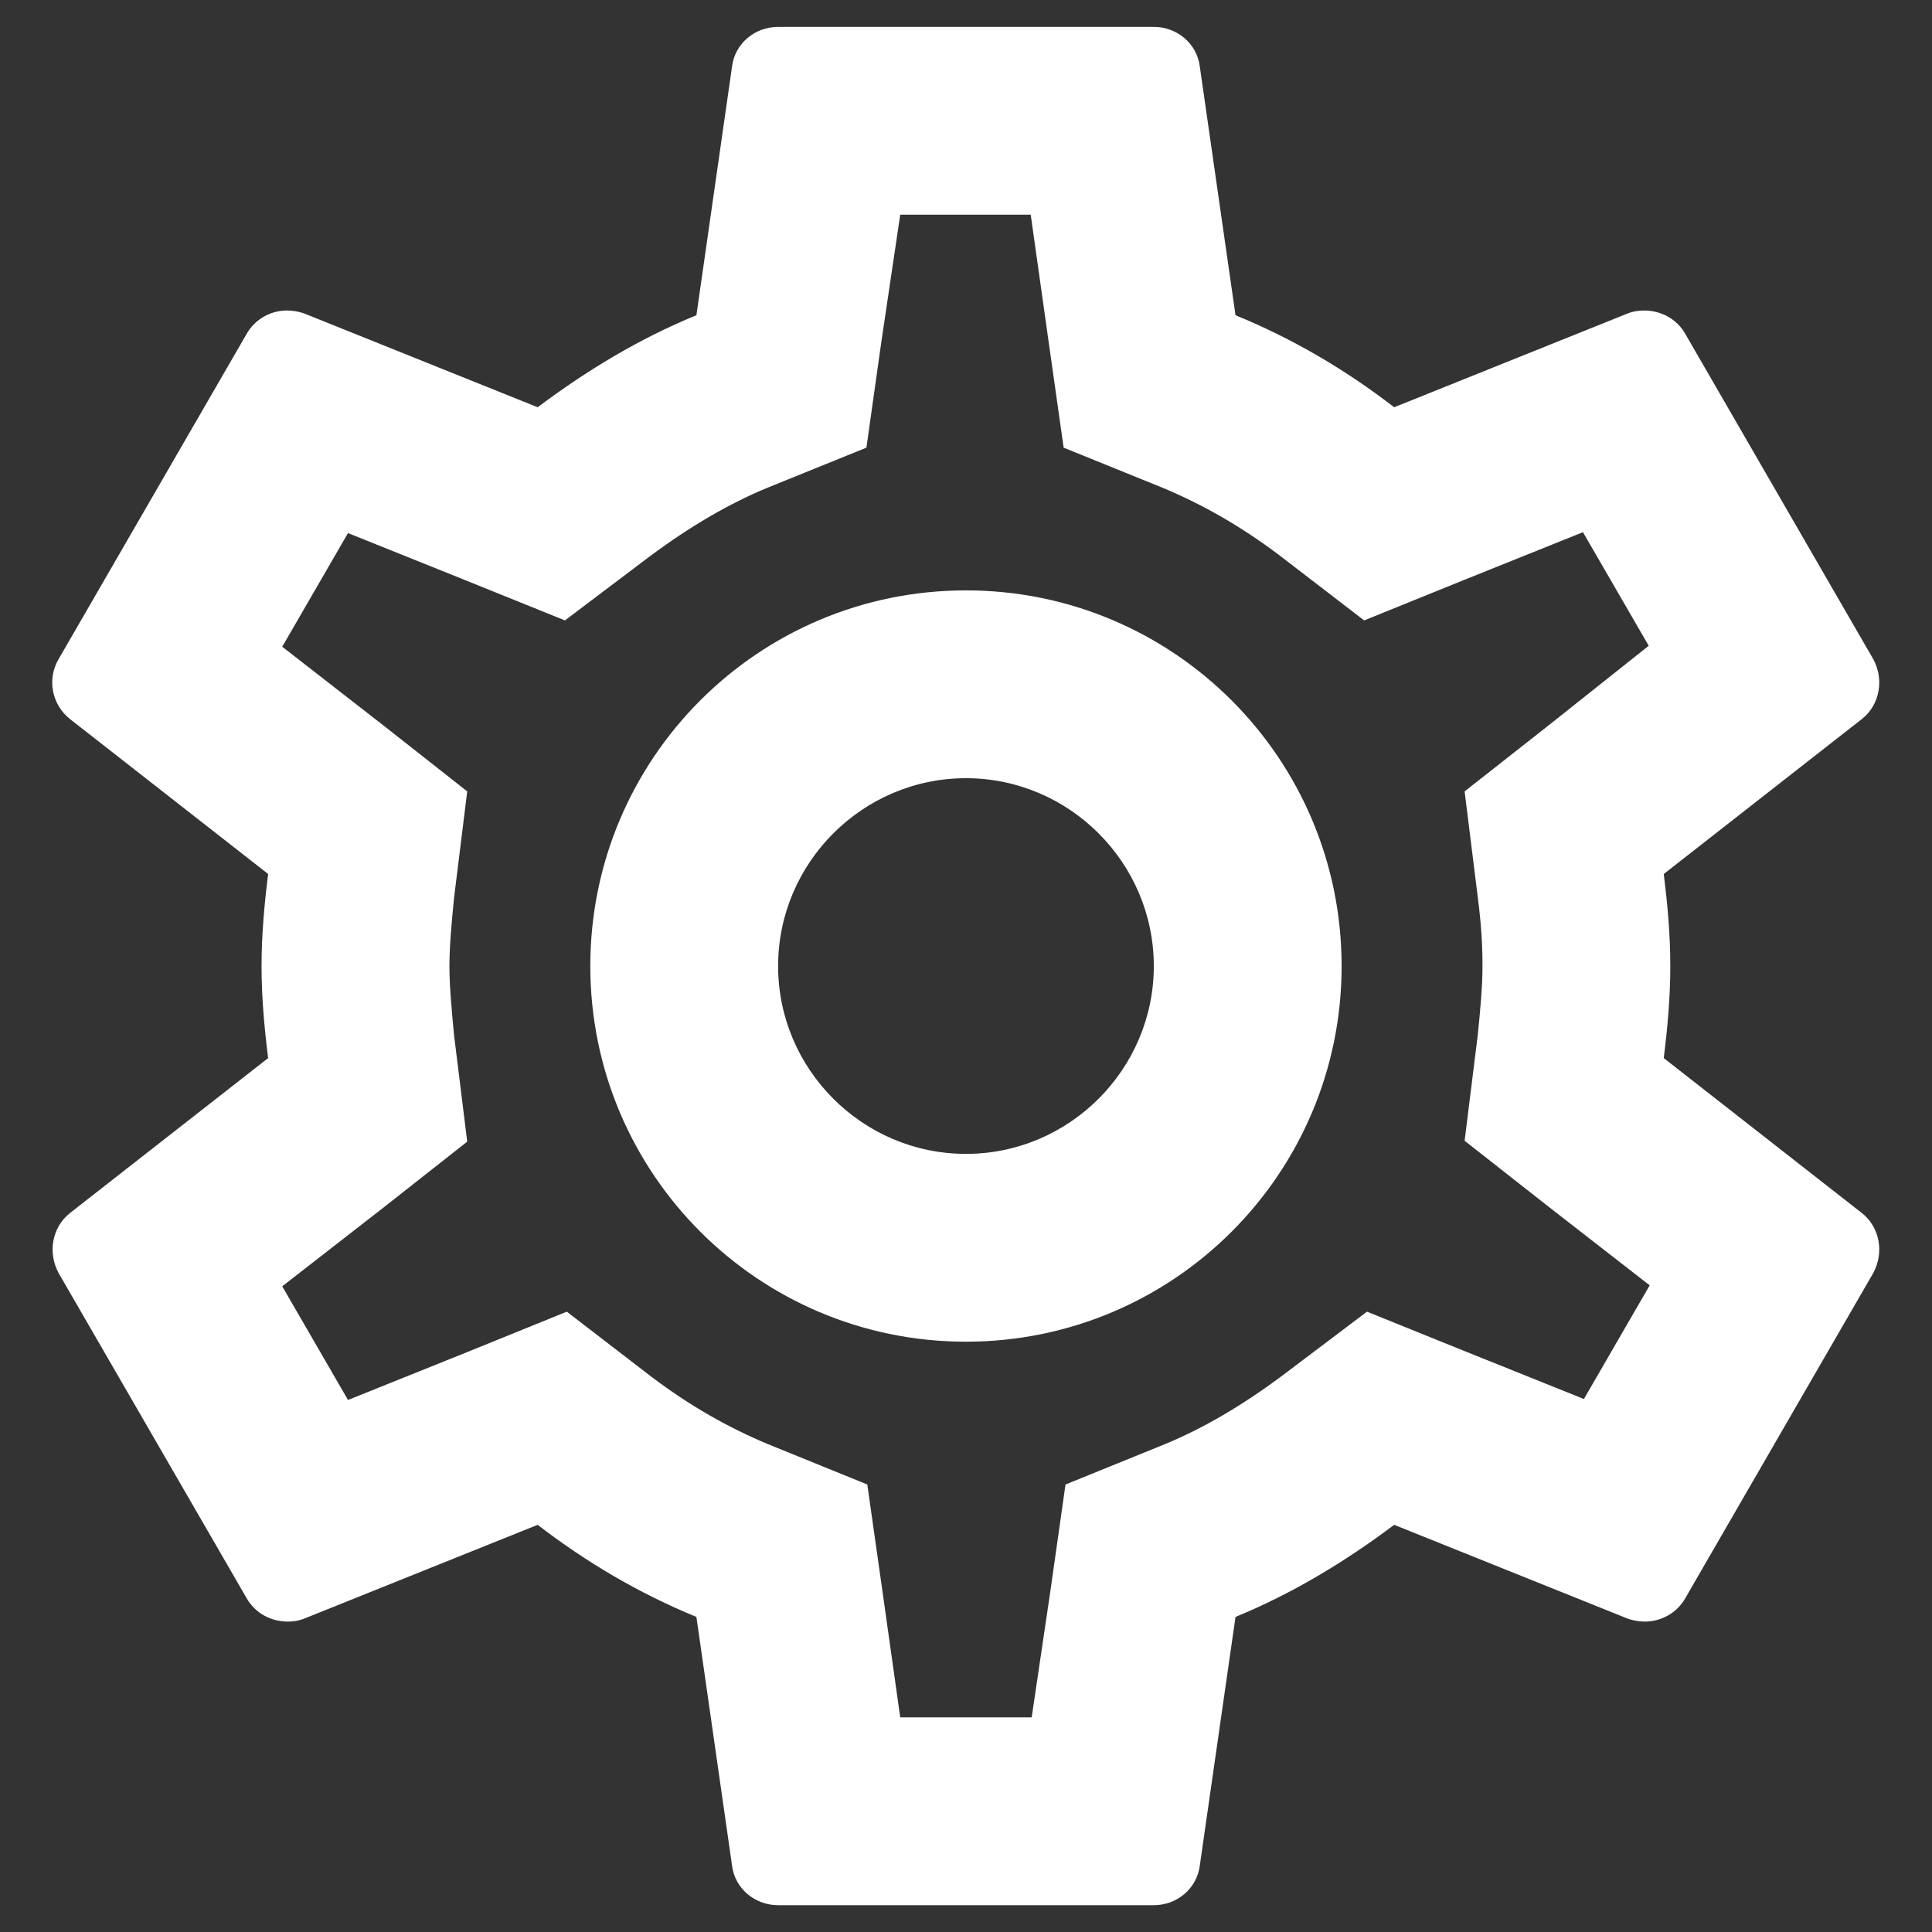 <svg width="24" height="24" viewBox="0 0 24 24" fill="none" xmlns="http://www.w3.org/2000/svg">
<rect x="0" y="0" width="24" height="24" fill="#333333" stroke="none"/>
<path d="M20.668 13.144C20.714 12.771 20.749 12.397 20.749 12.001C20.749 11.604 20.714 11.231 20.668 10.857L23.129 8.932C23.351 8.757 23.409 8.442 23.269 8.186L20.936 4.149C20.831 3.962 20.633 3.857 20.423 3.857C20.353 3.857 20.283 3.869 20.224 3.892L17.319 5.059C16.713 4.592 16.059 4.207 15.348 3.916L14.904 0.824C14.869 0.544 14.624 0.334 14.333 0.334H9.666C9.374 0.334 9.129 0.544 9.094 0.824L8.651 3.916C7.939 4.207 7.286 4.604 6.679 5.059L3.774 3.892C3.704 3.869 3.634 3.857 3.564 3.857C3.366 3.857 3.168 3.962 3.063 4.149L0.729 8.186C0.578 8.442 0.648 8.757 0.869 8.932L3.331 10.857C3.284 11.231 3.249 11.616 3.249 12.001C3.249 12.386 3.284 12.771 3.331 13.144L0.869 15.069C0.648 15.244 0.589 15.559 0.729 15.816L3.063 19.852C3.168 20.039 3.366 20.144 3.576 20.144C3.646 20.144 3.716 20.132 3.774 20.109L6.679 18.942C7.286 19.409 7.939 19.794 8.651 20.086L9.094 23.177C9.129 23.457 9.374 23.667 9.666 23.667H14.333C14.624 23.667 14.869 23.457 14.904 23.177L15.348 20.086C16.059 19.794 16.713 19.397 17.319 18.942L20.224 20.109C20.294 20.132 20.364 20.144 20.434 20.144C20.633 20.144 20.831 20.039 20.936 19.852L23.269 15.816C23.409 15.559 23.351 15.244 23.129 15.069L20.668 13.144ZM18.358 11.149C18.404 11.511 18.416 11.756 18.416 12.001C18.416 12.246 18.393 12.502 18.358 12.852L18.194 14.171L19.233 14.987L20.493 15.967L19.676 17.379L18.194 16.784L16.981 16.294L15.931 17.087C15.429 17.461 14.951 17.741 14.473 17.939L13.236 18.441L13.049 19.759L12.816 21.334H11.183L10.961 19.759L10.774 18.441L9.538 17.939C9.036 17.729 8.569 17.461 8.103 17.111L7.041 16.294L5.804 16.796L4.323 17.391L3.506 15.979L4.766 14.999L5.804 14.182L5.641 12.864C5.606 12.502 5.583 12.234 5.583 12.001C5.583 11.767 5.606 11.499 5.641 11.149L5.804 9.831L4.766 9.014L3.506 8.034L4.323 6.622L5.804 7.217L7.018 7.707L8.068 6.914C8.569 6.541 9.048 6.261 9.526 6.062L10.763 5.561L10.949 4.242L11.183 2.667H12.804L13.026 4.242L13.213 5.561L14.449 6.062C14.951 6.272 15.418 6.541 15.884 6.891L16.946 7.707L18.183 7.206L19.664 6.611L20.481 8.022L19.233 9.014L18.194 9.831L18.358 11.149ZM11.999 7.334C9.421 7.334 7.333 9.422 7.333 12.001C7.333 14.579 9.421 16.667 11.999 16.667C14.578 16.667 16.666 14.579 16.666 12.001C16.666 9.422 14.578 7.334 11.999 7.334ZM11.999 14.334C10.716 14.334 9.666 13.284 9.666 12.001C9.666 10.717 10.716 9.667 11.999 9.667C13.283 9.667 14.333 10.717 14.333 12.001C14.333 13.284 13.283 14.334 11.999 14.334Z" fill="white"/>
</svg>
